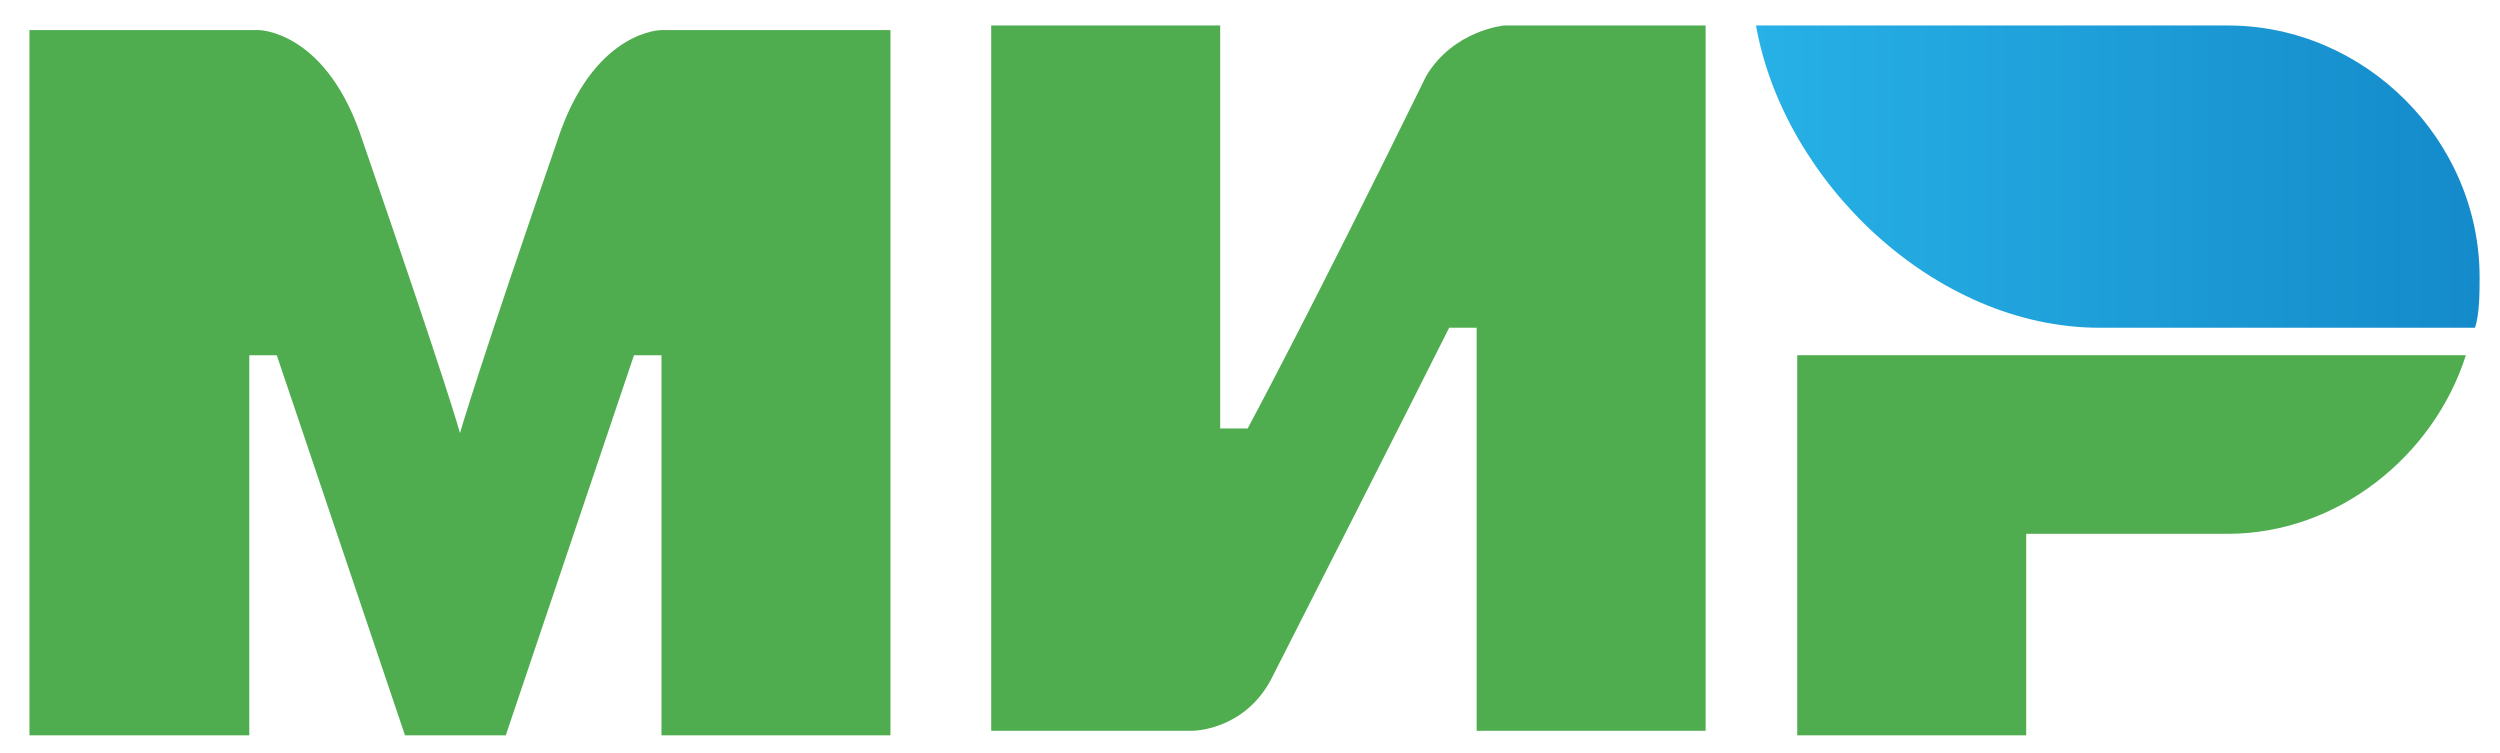 <svg width="83" height="25" viewBox="0 0 83 25" fill="none" xmlns="http://www.w3.org/2000/svg">
<path d="M73.961 0.846H58.3C59.212 6.016 64.23 10.881 69.703 10.881H82.171C82.323 10.425 82.323 9.665 82.323 9.209C82.323 4.647 78.522 0.846 73.961 0.846Z" fill="url(#paint0_linear_0_621)"/>
<path d="M59.668 11.793V24.413H67.27V17.723H73.96C77.61 17.723 80.803 15.139 81.867 11.793H59.668Z" fill="#4FAD50"/>
<path d="M32.908 0.846V24.262H39.598C39.598 24.262 41.27 24.262 42.183 22.589C46.744 13.618 48.112 10.881 48.112 10.881H49.025V24.262H56.627V0.846H49.937C49.937 0.846 48.264 0.998 47.352 2.519C43.551 10.273 41.422 14.226 41.422 14.226H40.51V0.846H32.908Z" fill="#4FAD50"/>
<path d="M0.978 24.414V0.998H8.58C8.58 0.998 10.709 0.998 11.925 4.343C14.966 13.162 15.271 14.379 15.271 14.379C15.271 14.379 15.879 12.25 18.616 4.343C19.832 0.998 21.961 0.998 21.961 0.998H29.563V24.414H21.961V11.794H21.048L16.791 24.414H13.446L9.189 11.794H8.276V24.414H0.978Z" fill="#4FAD50"/>
<defs>
<linearGradient id="paint0_linear_0_621" x1="58.273" y1="5.936" x2="82.269" y2="5.936" gradientUnits="userSpaceOnUse">
<stop stop-color="#27B1E6"/>
<stop offset="1" stop-color="#148ACA"/>
</linearGradient>
</defs>
</svg>
